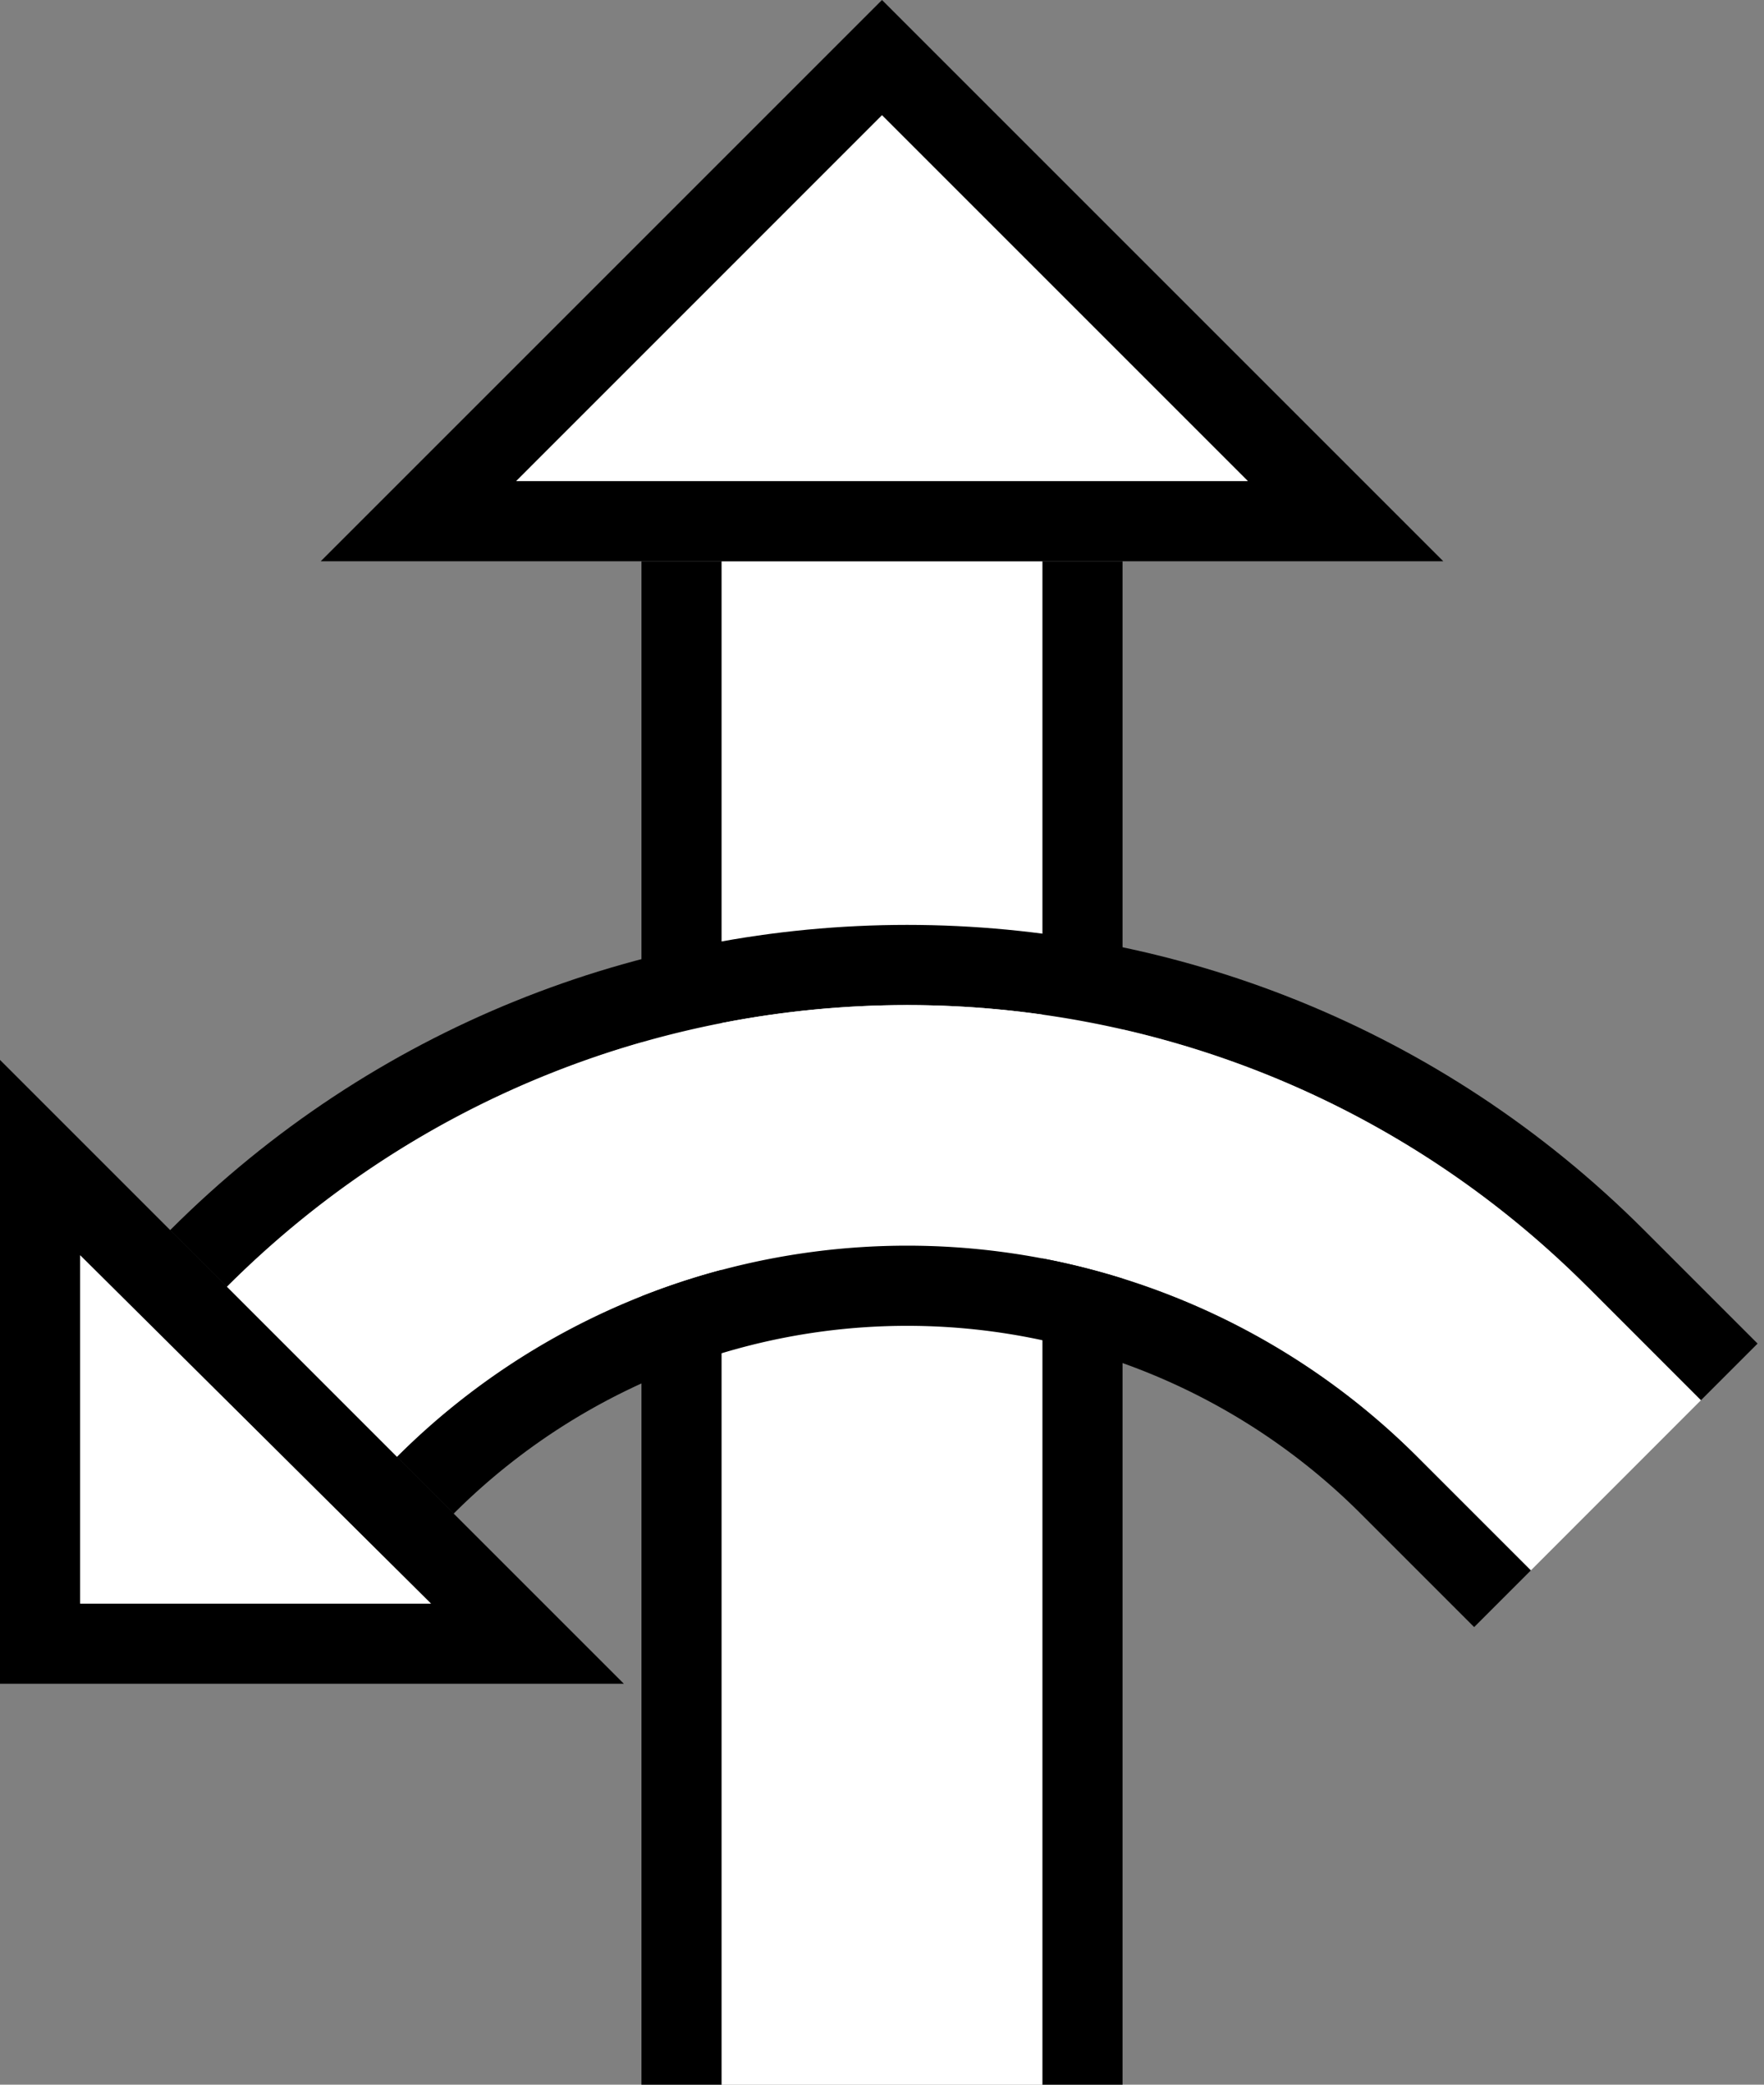 <svg xmlns="http://www.w3.org/2000/svg" version="1.0" width="22" height="26"><rect width="100%" height="100%" fill="#808080" stroke="none"/><path d="M13 7v19h1V7h-1zM8 7v19h1V7H8z"/><path d="M9 7v19h4V7H9z" fill="#fff"/><path d="M20.506 15.343c-5.077-5.077-13.308-5.077-18.385 0l.707.707c4.687-4.686 12.285-4.686 16.971 0l1.414 1.414.707-.707-1.414-1.414z"/><path d="M19.799 16.05c-4.686-4.686-12.284-4.686-16.97 0l2.12 2.122a9 9 0 0 1 12.729 0l1.414 1.414 2.121-2.122L19.8 16.05z" fill="#fff"/><path d="M17.678 18.172a9 9 0 0 0-12.728 0l.707.707a8 8 0 0 1 11.314 0l1.414 1.414.707-.707-1.414-1.414z"/><path d="M7.781 21L0 13.219V21h7.781zm-2.406-1H1v-4.344L5.375 20zM4 7l7-7 7 7H4zm2.438-1h9.125L11 1.437 6.437 6z"/><path d="M6.438 6L11 1.437 15.563 6H6.437zM5.375 20L1 15.656V20h4.375z" fill="#fff"/></svg>